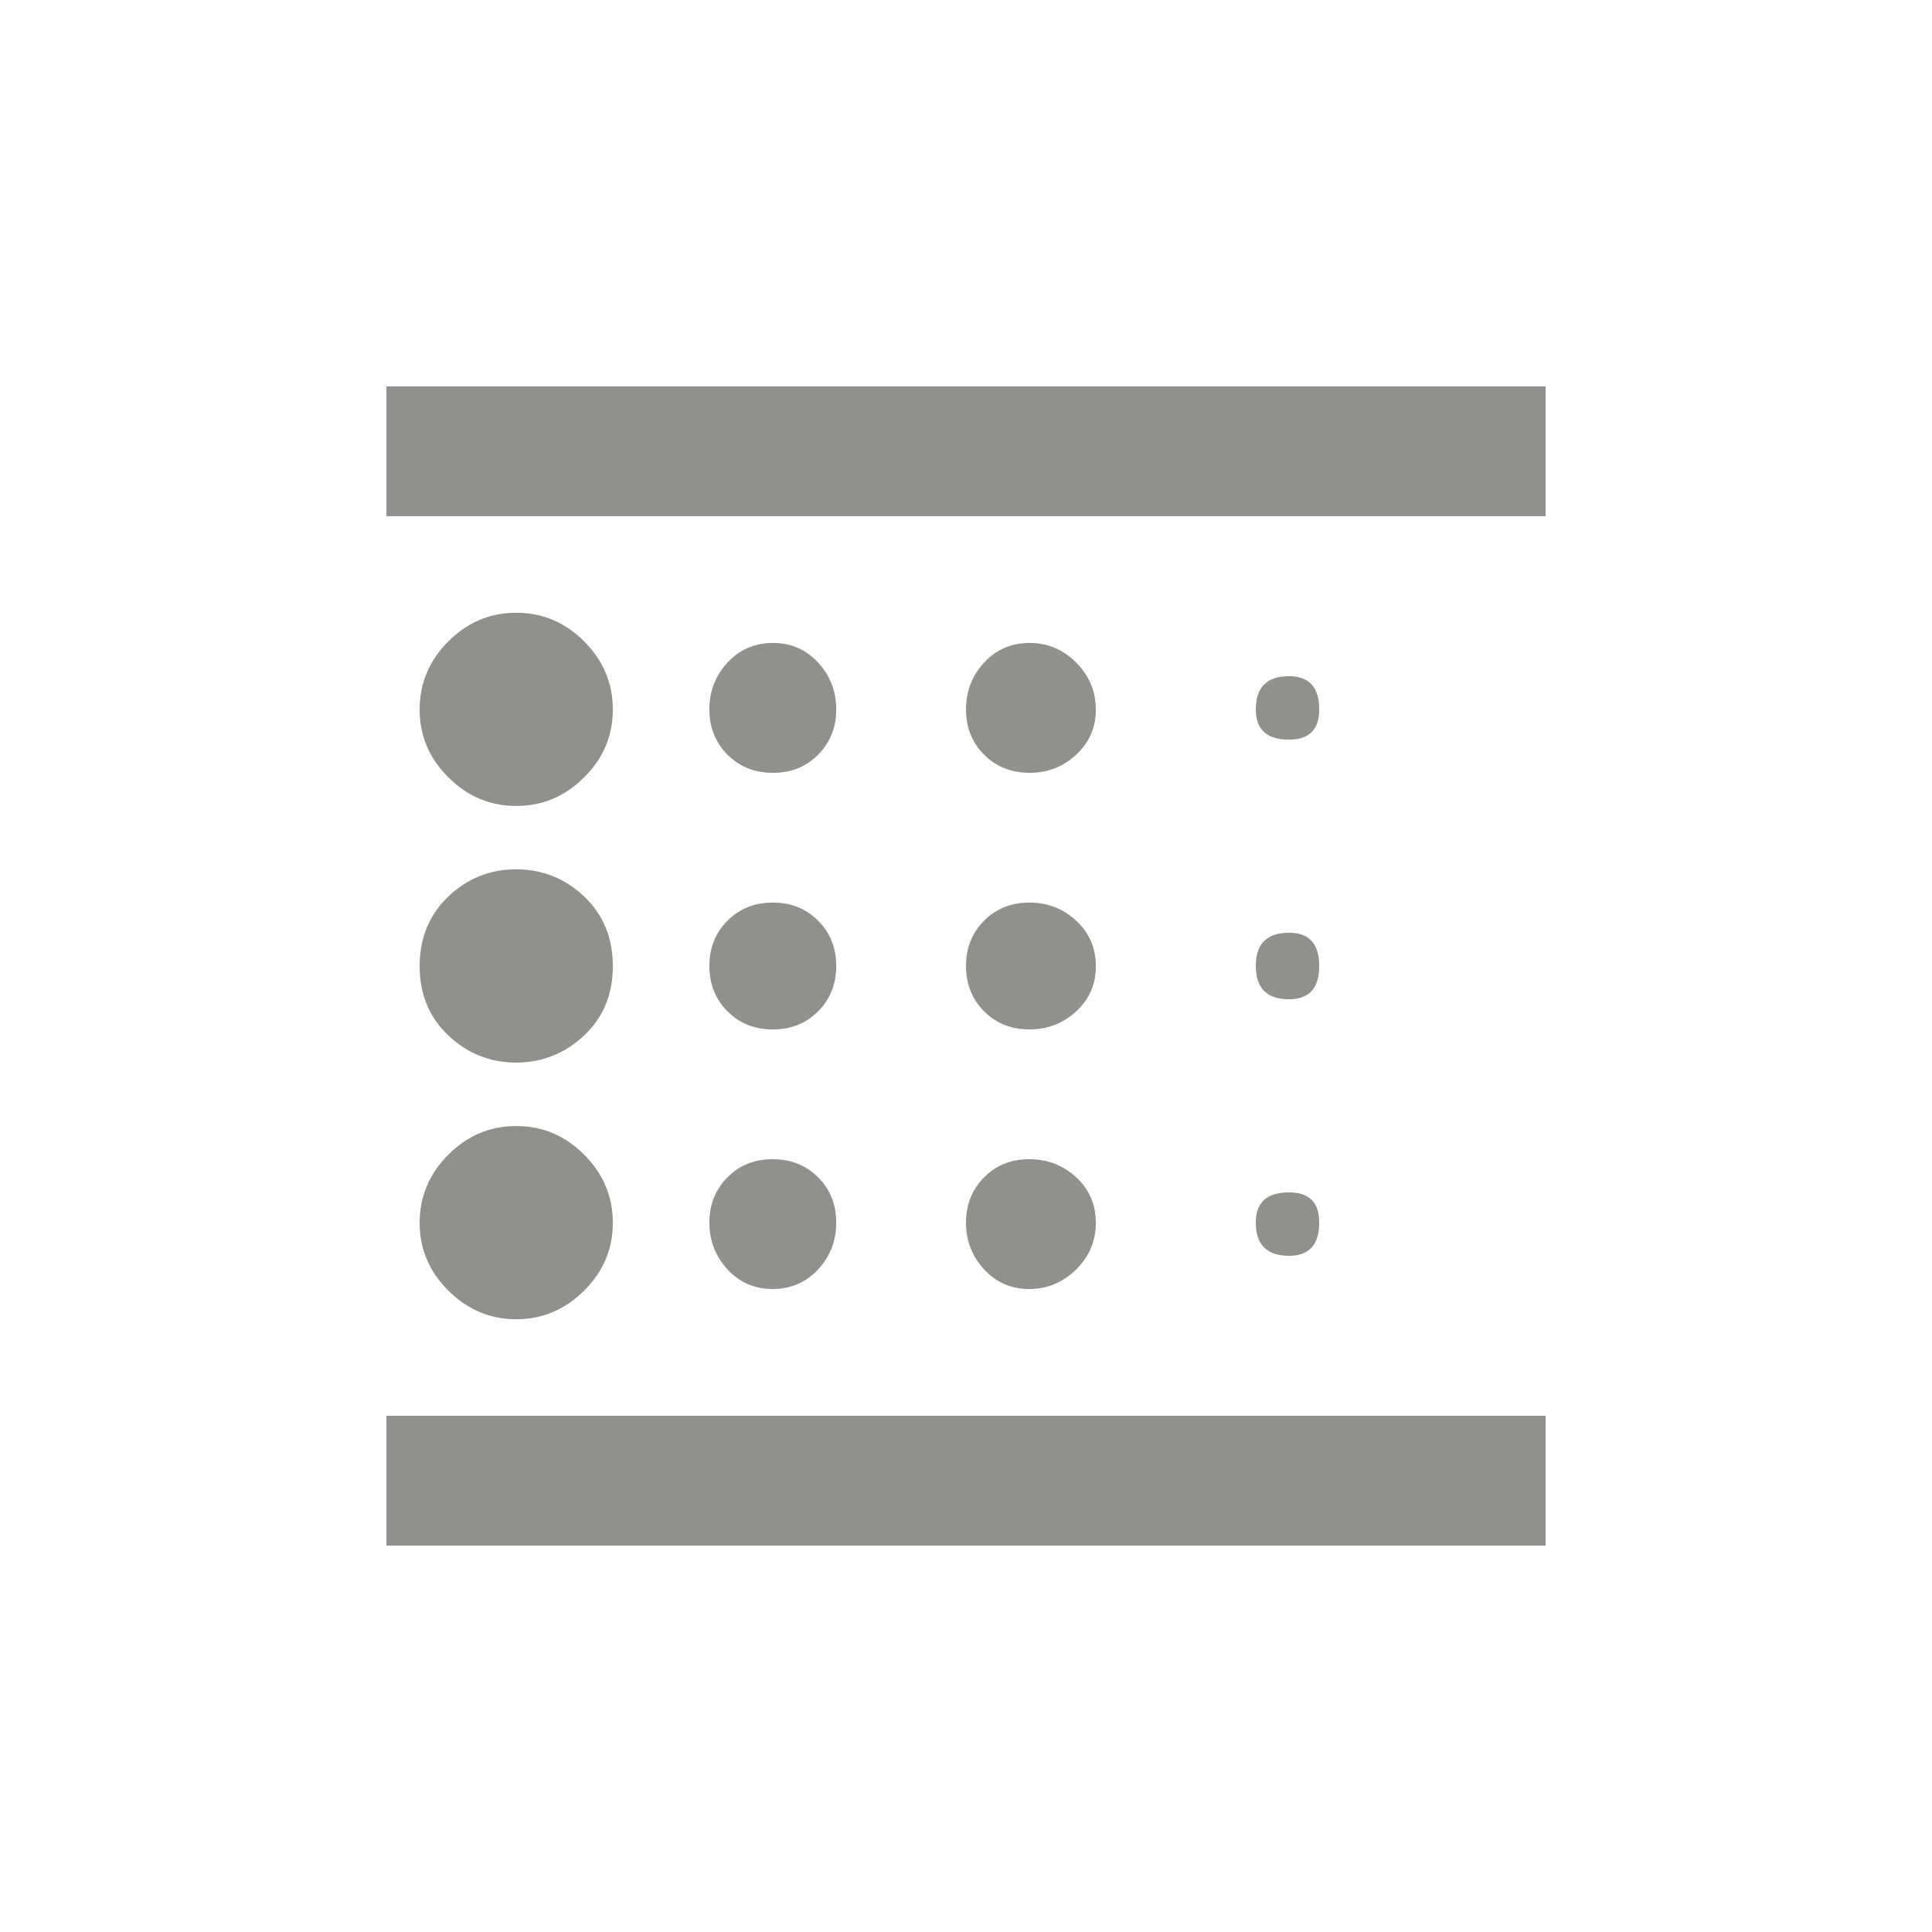 <!-- Generated by IcoMoon.io -->
<svg version="1.1" xmlns="http://www.w3.org/2000/svg" width="24" height="24" viewBox="0 0 24 24">
<title>blur_linear</title>
<path fill="#91908d" d="M12.788 16.013q-0.338 0-0.563-0.244t-0.225-0.581 0.225-0.563 0.563-0.225 0.581 0.225 0.244 0.563-0.244 0.581-0.581 0.244zM12.788 12.788q-0.338 0-0.563-0.225t-0.225-0.563 0.225-0.563 0.563-0.225 0.581 0.225 0.244 0.563-0.244 0.563-0.581 0.225zM12.788 9.6q-0.338 0-0.563-0.225t-0.225-0.563 0.225-0.581 0.563-0.244 0.581 0.244 0.244 0.581-0.244 0.563-0.581 0.225zM16.013 12.413q-0.413 0-0.413-0.413t0.413-0.413q0.375 0 0.375 0.413t-0.375 0.413zM16.013 9.188q-0.413 0-0.413-0.375 0-0.413 0.413-0.413 0.375 0 0.375 0.413 0 0.375-0.375 0.375zM4.8 4.8h14.4v1.612h-14.4v-1.612zM16.013 15.6q-0.413 0-0.413-0.413 0-0.375 0.413-0.375 0.375 0 0.375 0.375 0 0.413-0.375 0.413zM9.6 16.013q-0.338 0-0.563-0.244t-0.225-0.581 0.225-0.563 0.563-0.225 0.563 0.225 0.225 0.563-0.225 0.581-0.563 0.244zM6.413 13.2q-0.487 0-0.844-0.338t-0.356-0.862 0.356-0.863 0.844-0.338 0.844 0.338 0.356 0.863-0.356 0.862-0.844 0.338zM6.413 10.012q-0.487 0-0.844-0.356t-0.356-0.844 0.356-0.844 0.844-0.356 0.844 0.356 0.356 0.844-0.356 0.844-0.844 0.356zM4.8 19.2v-1.613h14.4v1.613h-14.4zM9.6 9.6q-0.338 0-0.563-0.225t-0.225-0.563 0.225-0.581 0.563-0.244 0.563 0.244 0.225 0.581-0.225 0.563-0.563 0.225zM9.6 12.788q-0.338 0-0.563-0.225t-0.225-0.563 0.225-0.563 0.563-0.225 0.563 0.225 0.225 0.563-0.225 0.563-0.563 0.225zM6.413 16.388q-0.487 0-0.844-0.356t-0.356-0.844 0.356-0.844 0.844-0.356 0.844 0.356 0.356 0.844-0.356 0.844-0.844 0.356z"></path>
</svg>
